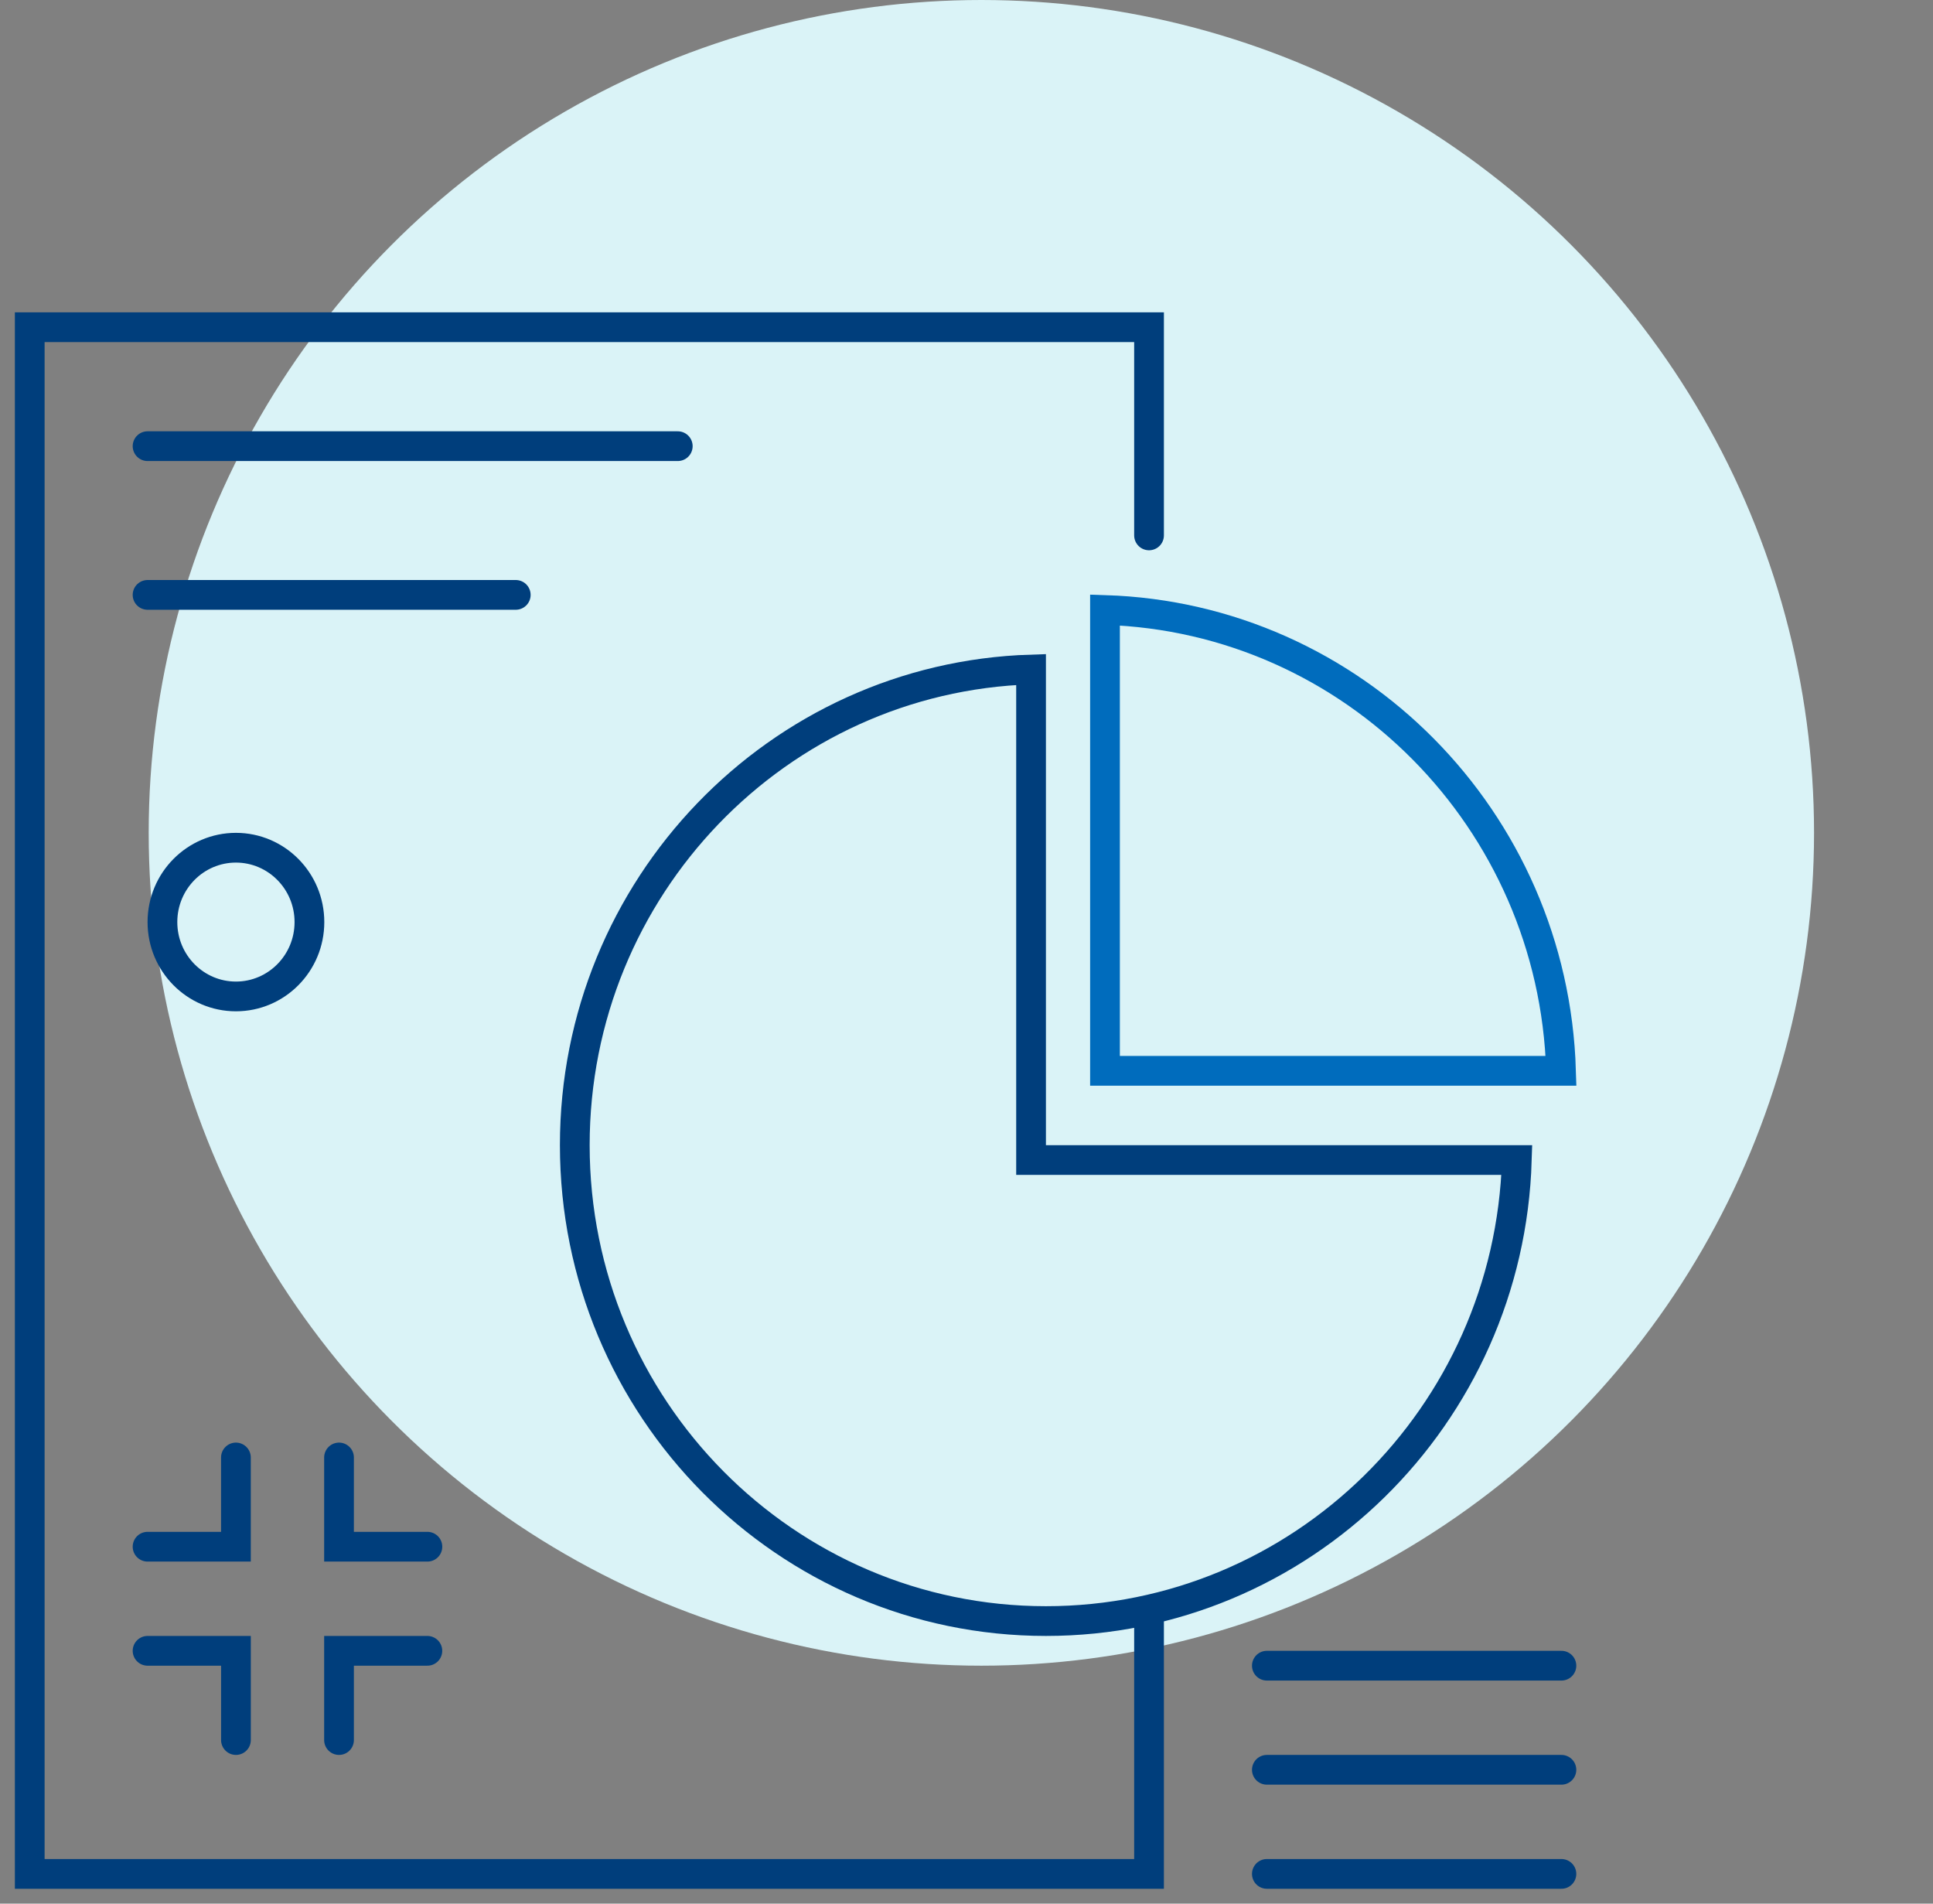 <svg width="65" height="64" viewBox="0 0 65 64" fill="none" xmlns="http://www.w3.org/2000/svg">
<rect x="0" y="0" width="65" height="64" fill="#808080" stroke="none"/>
<circle cx="33" cy="28" r="28" fill="#DAF3F7"/>
<path d="M38.638 18V11H1V63H38.638V54.5M42.6 56H52.505M42.6 59.5H52.505M42.6 63H52.505" stroke="#003E7C" stroke-linecap="round"/>
<path d="M34.671 38.5V39H35.171H51.006C50.745 47.609 43.751 54.5 35.171 54.5C26.426 54.5 19.328 47.341 19.328 38.5C19.328 29.828 26.157 22.774 34.671 22.508V38.5Z" stroke="#003E7C"/>
<path d="M37.157 20.508C45.507 20.769 52.236 27.558 52.492 36H37.157V20.508Z" stroke="#006CBD"/>
<path d="M4.962 15H22.791M4.962 20H17.343" stroke="#003E7C" stroke-linecap="round"/>
<path d="M10.405 31C10.405 32.385 9.294 33.5 7.933 33.5C6.573 33.5 5.462 32.385 5.462 31C5.462 29.615 6.573 28.5 7.933 28.5C9.294 28.5 10.405 29.615 10.405 31Z" stroke="#003E7C"/>
<path d="M11.4 49V52H14.372" stroke="#003E7C" stroke-linecap="round"/>
<path d="M7.934 58.5L7.934 55.5L4.962 55.5" stroke="#003E7C" stroke-linecap="round"/>
<path d="M4.962 52L7.933 52L7.933 49" stroke="#003E7C" stroke-linecap="round"/>
<path d="M14.371 55.5L11.4 55.5L11.4 58.5" stroke="#003E7C" stroke-linecap="round"/>
</svg>
